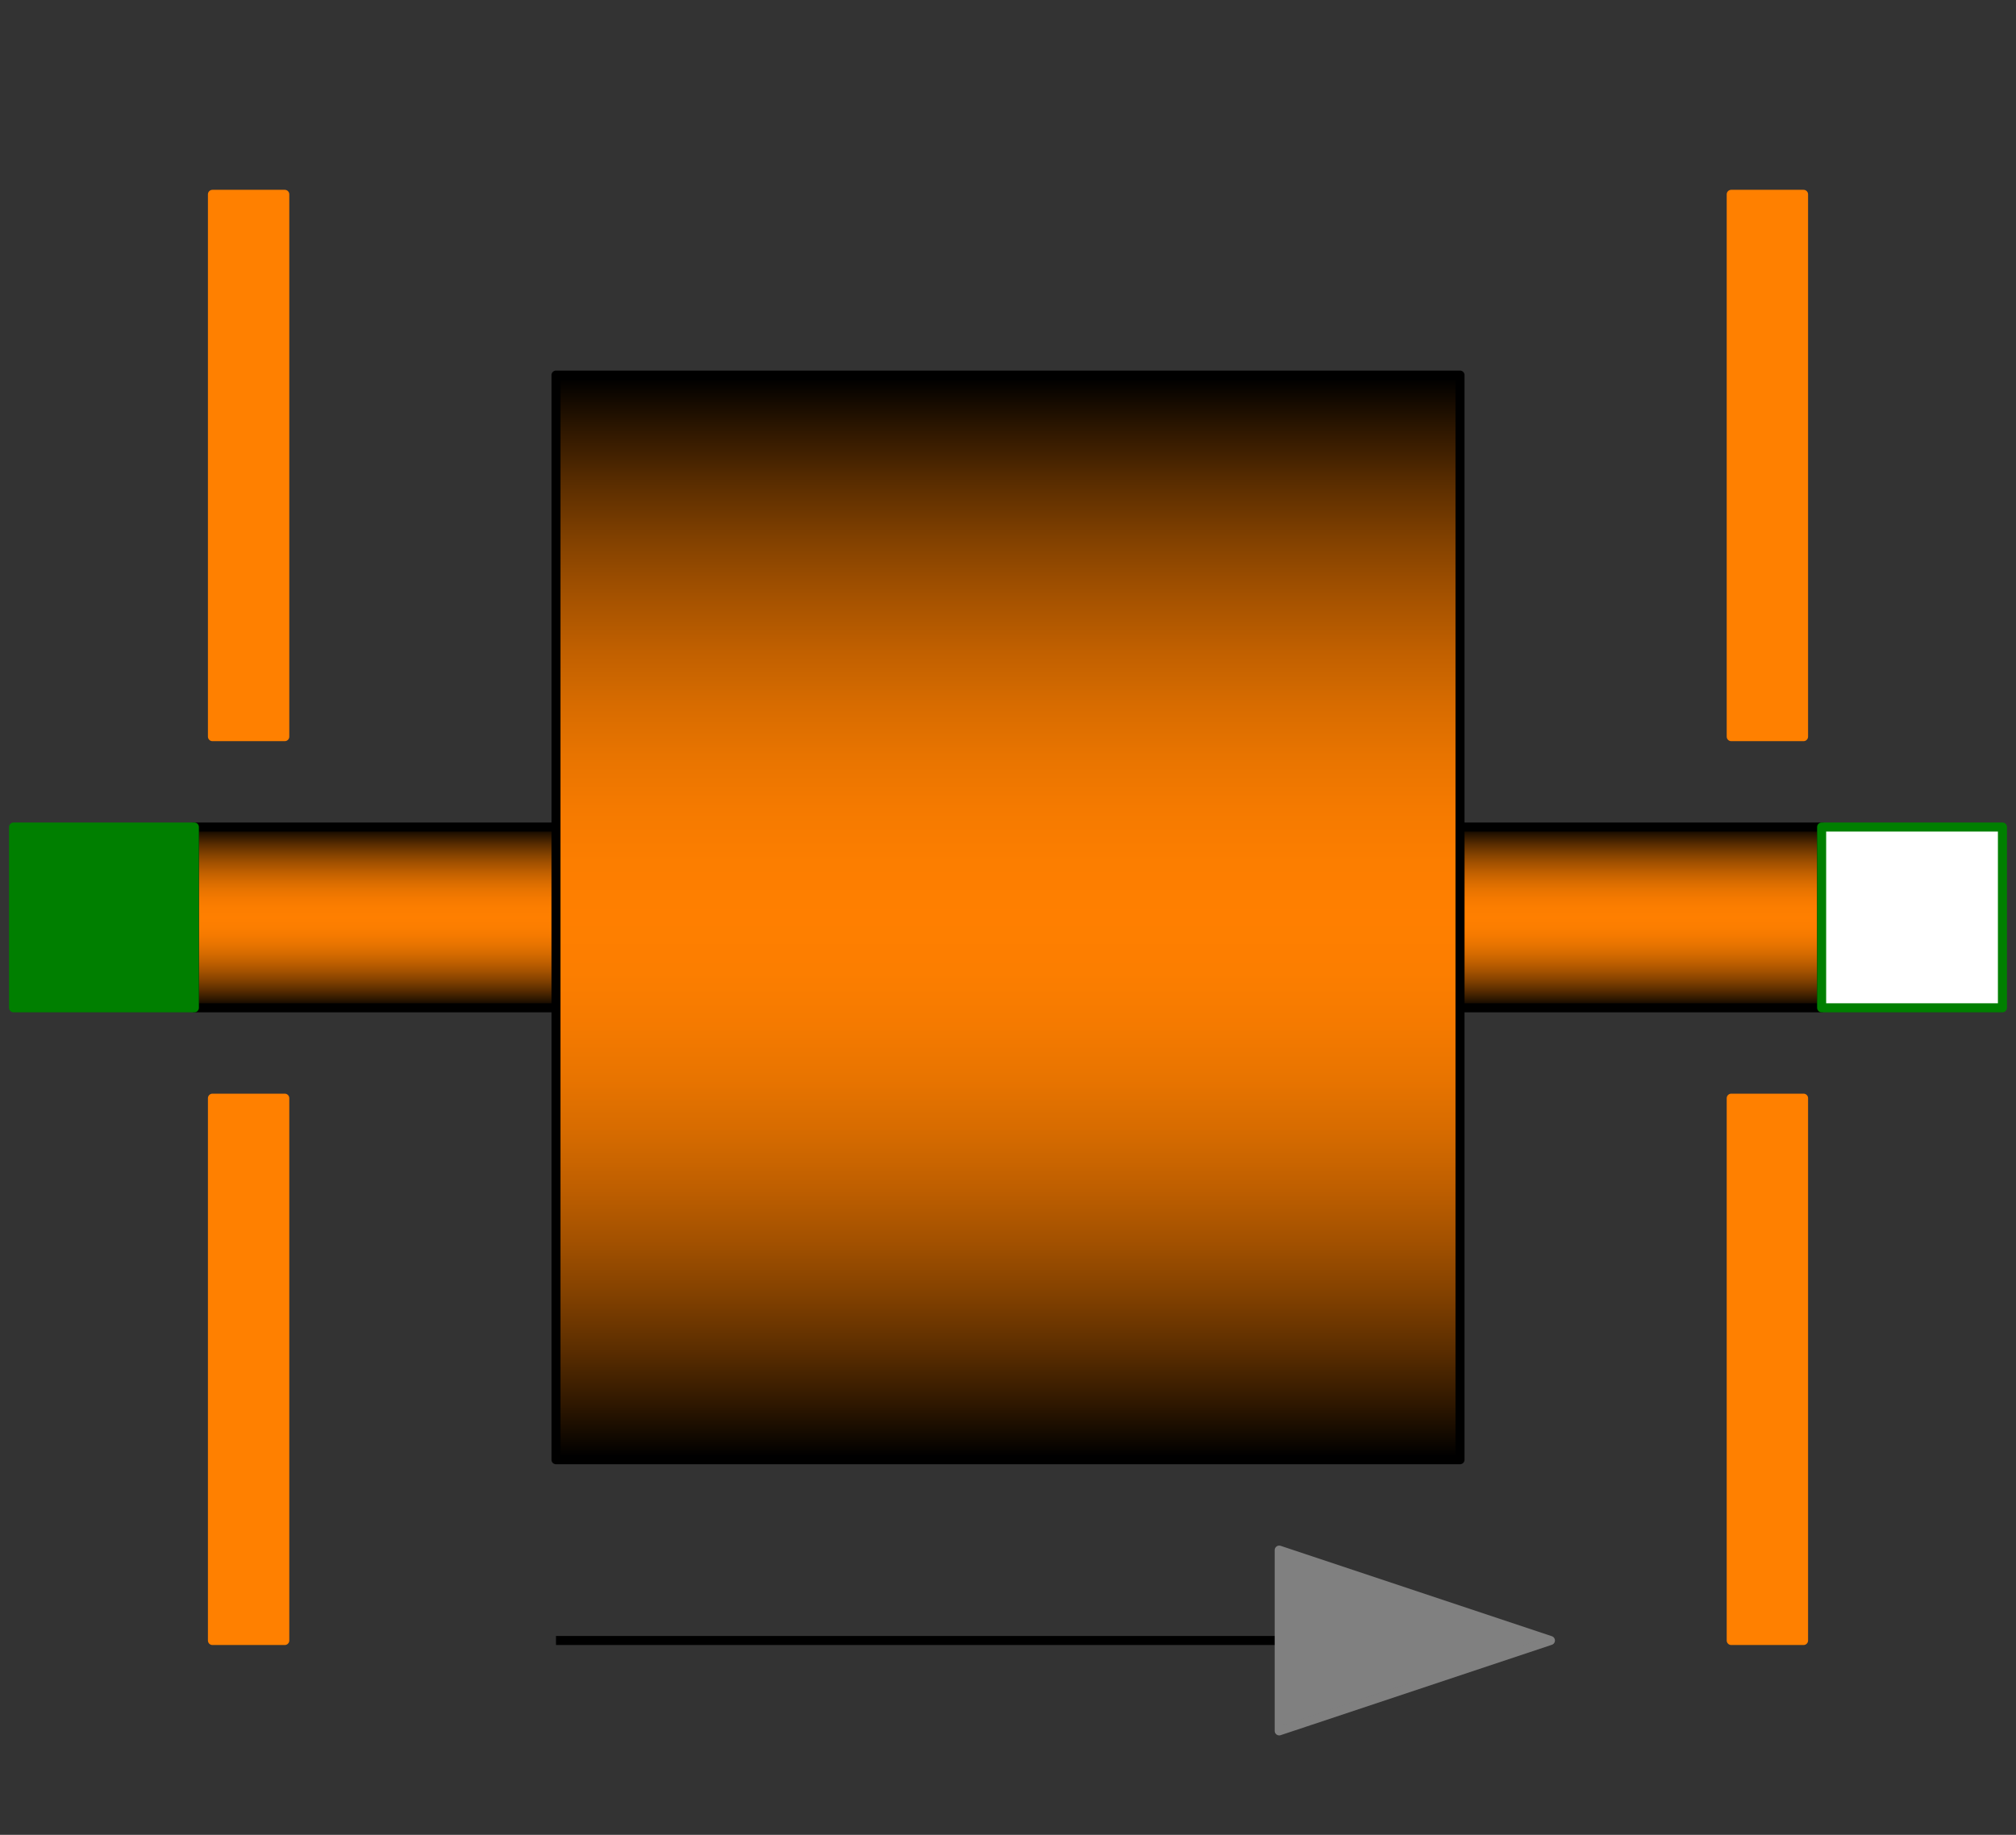 <svg width="223" height="203" xmlns="http://www.w3.org/2000/svg" xmlns:xlink="http://www.w3.org/1999/xlink">
	<rect width="100%" height="100%" fill="#333333" stroke="none"/>
	<g id="Modelica.Magnetic.FluxTubes.Examples.Utilities.TranslatoryArmatureAndStopper" class="component">
		<defs>
			<linearGradient id="cyl2" x1="0" y1="0" x2="0" y2="1">
				<stop offset="0%" stop-color="#000000" />
				<stop offset="5%" stop-color="#301800" />
				<stop offset="10%" stop-color="#5C2E00" />
				<stop offset="15%" stop-color="#824100" />
				<stop offset="20%" stop-color="#A35100" />
				<stop offset="25%" stop-color="#BF5F00" />
				<stop offset="30%" stop-color="#D66B00" />
				<stop offset="35%" stop-color="#E87400" />
				<stop offset="40%" stop-color="#F57A00" />
				<stop offset="45%" stop-color="#FC7E00" />
				<stop offset="50%" stop-color="#FF7F00" />
				<stop offset="55%" stop-color="#FC7E00" />
				<stop offset="60%" stop-color="#F57A00" />
				<stop offset="65%" stop-color="#E87400" />
				<stop offset="70%" stop-color="#D66B00" />
				<stop offset="75%" stop-color="#BF5F00" />
				<stop offset="80%" stop-color="#A35100" />
				<stop offset="85%" stop-color="#824100" />
				<stop offset="90%" stop-color="#5C2E00" />
				<stop offset="95%" stop-color="#301800" />
				<stop offset="100%" stop-color="#000000" />
			</linearGradient>
		</defs>
		<polygon points="21.5,111.5 201.5,111.5 201.5,91.5 21.5,91.5" fill="url(#cyl2)" stroke="#000000" stroke-width="1.0" stroke-linecap="butt" stroke-linejoin="round" />
		<defs>
			<linearGradient id="cyl3" x1="0" y1="0" x2="0" y2="1">
				<stop offset="0%" stop-color="#000000" />
				<stop offset="5%" stop-color="#301800" />
				<stop offset="10%" stop-color="#5C2E00" />
				<stop offset="15%" stop-color="#824100" />
				<stop offset="20%" stop-color="#A35100" />
				<stop offset="25%" stop-color="#BF5F00" />
				<stop offset="30%" stop-color="#D66B00" />
				<stop offset="35%" stop-color="#E87400" />
				<stop offset="40%" stop-color="#F57A00" />
				<stop offset="45%" stop-color="#FC7E00" />
				<stop offset="50%" stop-color="#FF7F00" />
				<stop offset="55%" stop-color="#FC7E00" />
				<stop offset="60%" stop-color="#F57A00" />
				<stop offset="65%" stop-color="#E87400" />
				<stop offset="70%" stop-color="#D66B00" />
				<stop offset="75%" stop-color="#BF5F00" />
				<stop offset="80%" stop-color="#A35100" />
				<stop offset="85%" stop-color="#824100" />
				<stop offset="90%" stop-color="#5C2E00" />
				<stop offset="95%" stop-color="#301800" />
				<stop offset="100%" stop-color="#000000" />
			</linearGradient>
		</defs>
		<polygon points="61.5,161.5 161.5,161.5 161.5,41.5 61.5,41.5" fill="url(#cyl3)" stroke="#000000" stroke-width="1.0" stroke-linecap="butt" stroke-linejoin="round" />
		<polygon points="23.5,181.5 31.5,181.5 31.5,121.5 23.5,121.5" fill="#FF8000" stroke="#FF8000" stroke-width="1.0" stroke-linecap="butt" stroke-linejoin="round" />
		<polygon points="191.5,181.5 199.5,181.5 199.5,121.5 191.5,121.5" fill="#FF8000" stroke="#FF8000" stroke-width="1.0" stroke-linecap="butt" stroke-linejoin="round" />
		<polygon points="23.5,81.5 31.5,81.5 31.5,21.5 23.5,21.5" fill="#FF8000" stroke="#FF8000" stroke-width="1.0" stroke-linecap="butt" stroke-linejoin="round" />
		<polygon points="191.5,81.5 199.5,81.5 199.5,21.5 191.5,21.5" fill="#FF8000" stroke="#FF8000" stroke-width="1.0" stroke-linecap="butt" stroke-linejoin="round" />
		<polyline points="61.5,181.5 141.5,181.5" fill-opacity="0" stroke="#000000" stroke-width="1.0" stroke-linecap="butt" stroke-linejoin="round" />
		<polygon points="171.5,181.5 141.5,171.5 141.5,191.5" fill="#808080" stroke="#808080" stroke-width="1.0" stroke-linecap="butt" stroke-linejoin="round" />
		<g id="flange_a" class="port">
			<polygon points="1.5,111.5 21.5,111.5 21.5,91.5 1.5,91.5" fill="#007F00" stroke="#007F00" stroke-width="1.0" stroke-linecap="butt" stroke-linejoin="round" />
		</g>
		<g id="flange_b" class="port">
			<polygon points="201.5,111.5 221.5,111.5 221.5,91.5 201.5,91.5" fill="#FFFFFF" stroke="#007F00" stroke-width="1.0" stroke-linecap="butt" stroke-linejoin="round" />
		</g>
	</g>
</svg>

